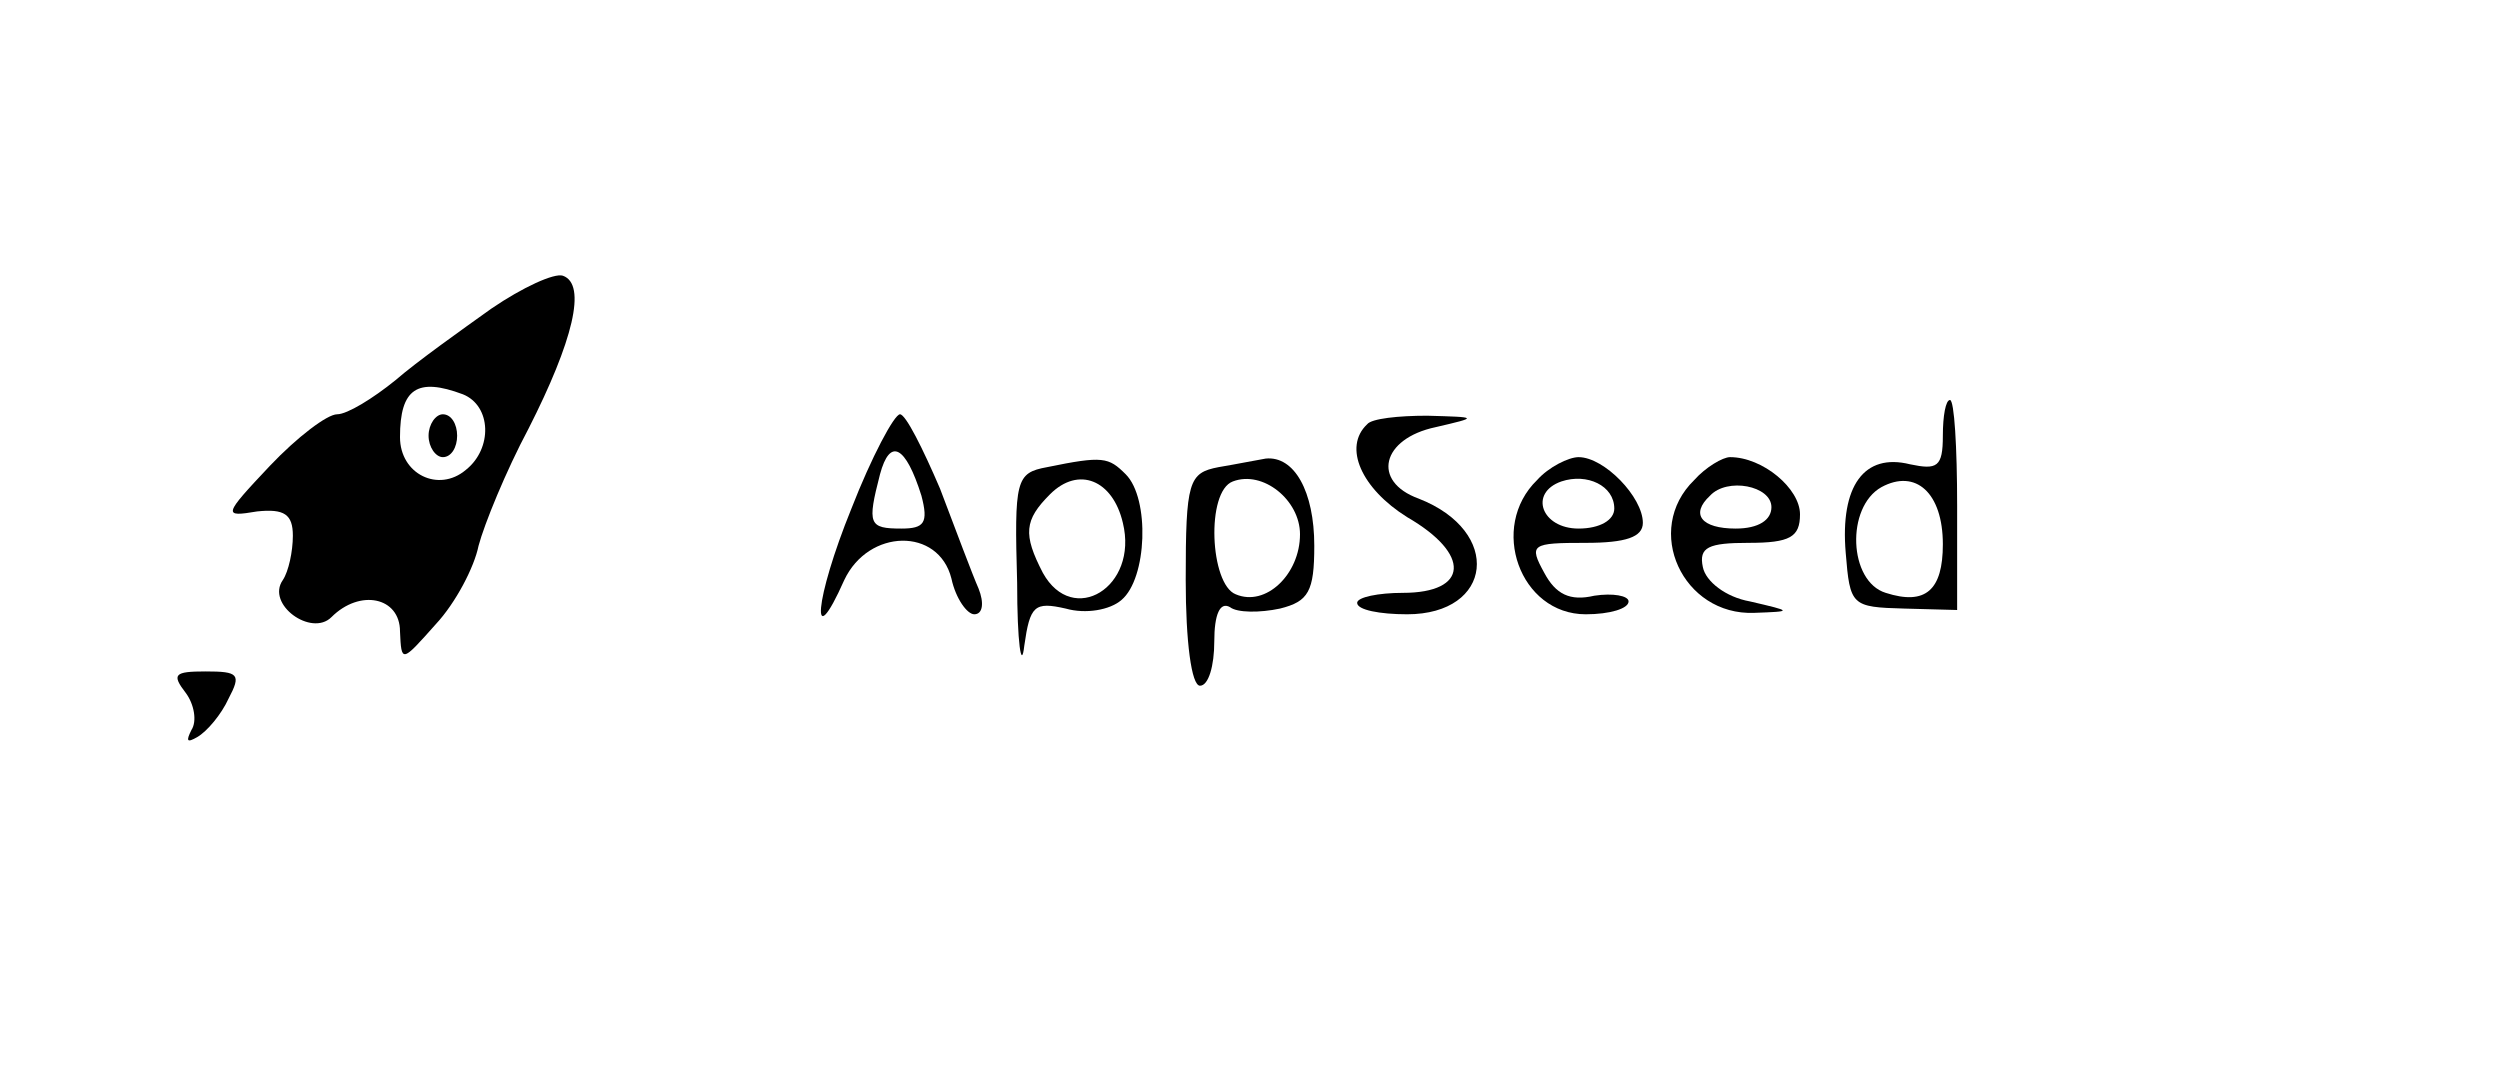 <?xml version="1.0" standalone="no"?>
<!DOCTYPE svg PUBLIC "-//W3C//DTD SVG 20010904//EN"
 "http://www.w3.org/TR/2001/REC-SVG-20010904/DTD/svg10.dtd">
<svg version="1.0" xmlns="http://www.w3.org/2000/svg"
 width="175pt" height="75pt" viewBox="0 0 175 75"
 preserveAspectRatio="xMidYMid meet">

<g transform="translate(0,75) scale(0.1,-0.1)"
fill="#000000" stroke="none">
<path d="M344 534 c-21 -15 -52 -37 -67 -50 -16 -13 -34 -24 -41 -24 -7 0 -28
-16 -47 -36 -33 -35 -33 -36 -9 -32 19 2 25 -2 25 -17 0 -11 -3 -25 -7 -31
-12 -17 20 -40 34 -26 20 20 48 14 48 -10 1 -22 1 -22 25 5 14 15 27 40 30 55
4 15 19 52 35 82 31 61 41 101 24 107 -6 2 -28 -8 -50 -23z m-20 -60 c20 -8
21 -38 2 -53 -19 -16 -46 -3 -46 23 0 34 12 42 44 30z"/>
<path d="M300 445 c0 -8 5 -15 10 -15 6 0 10 7 10 15 0 8 -4 15 -10 15 -5 0
-10 -7 -10 -15z"/>
<path d="M1360 445 c0 -22 -4 -24 -23 -20 -32 8 -49 -15 -45 -62 3 -37 4 -38
41 -39 l37 -1 0 73 c0 41 -2 74 -5 74 -3 0 -5 -11 -5 -25z m0 -76 c0 -32 -12
-43 -40 -34 -26 8 -28 60 -3 74 24 13 43 -4 43 -40z"/>
<path d="M596 394 c-26 -64 -29 -104 -5 -50 17 36 66 37 75 1 3 -14 11 -25 16
-25 6 0 7 8 3 18 -4 9 -16 41 -27 70 -12 28 -24 52 -28 52 -4 0 -20 -30 -34
-66z m49 9 c5 -19 2 -23 -14 -23 -23 0 -24 3 -15 38 7 26 18 20 29 -15z"/>
<path d="M957 453 c-17 -16 -4 -45 28 -65 45 -26 43 -53 -3 -53 -17 0 -32 -3
-32 -7 0 -5 16 -8 35 -8 60 0 67 58 8 81 -33 12 -26 42 12 50 30 7 30 7 -6 8
-20 0 -39 -2 -42 -6z"/>
<path d="M733 423 c-22 -4 -23 -9 -21 -81 0 -42 3 -62 5 -44 4 28 7 31 29 26
14 -4 31 -1 39 6 18 15 20 71 3 88 -12 12 -16 13 -55 5z m53 -39 c11 -45 -35
-73 -56 -35 -14 27 -13 37 5 55 20 20 44 10 51 -20z"/>
<path d="M853 423 c-21 -4 -23 -10 -23 -79 0 -43 4 -74 10 -74 6 0 10 14 10
31 0 19 4 28 11 24 5 -4 21 -4 35 -1 20 5 24 12 24 44 0 38 -14 63 -34 61 -6
-1 -21 -4 -33 -6z m57 -47 c0 -28 -24 -51 -45 -42 -18 7 -21 72 -2 79 21 8 47
-13 47 -37z"/>
<path d="M1076 414 c-34 -33 -12 -94 34 -94 17 0 30 4 30 9 0 4 -11 6 -24 4
-17 -4 -27 1 -35 16 -11 20 -9 21 29 21 28 0 40 4 40 14 0 18 -27 46 -45 46
-7 0 -21 -7 -29 -16z m54 -20 c0 -8 -10 -14 -25 -14 -26 0 -35 25 -12 33 18 6
37 -3 37 -19z"/>
<path d="M1186 414 c-36 -35 -8 -95 42 -93 27 1 27 1 -3 8 -17 3 -31 14 -33
24 -3 14 4 17 32 17 29 0 36 4 36 20 0 18 -26 40 -49 40 -5 0 -17 -7 -25 -16z
m54 -19 c0 -9 -9 -15 -25 -15 -24 0 -32 10 -18 23 12 13 43 7 43 -8z"/>
<path d="M130 265 c6 -8 8 -20 4 -26 -4 -8 -3 -9 4 -5 7 4 17 16 22 27 9 17 7
19 -16 19 -22 0 -24 -2 -14 -15z"/>
</g>
</svg>
